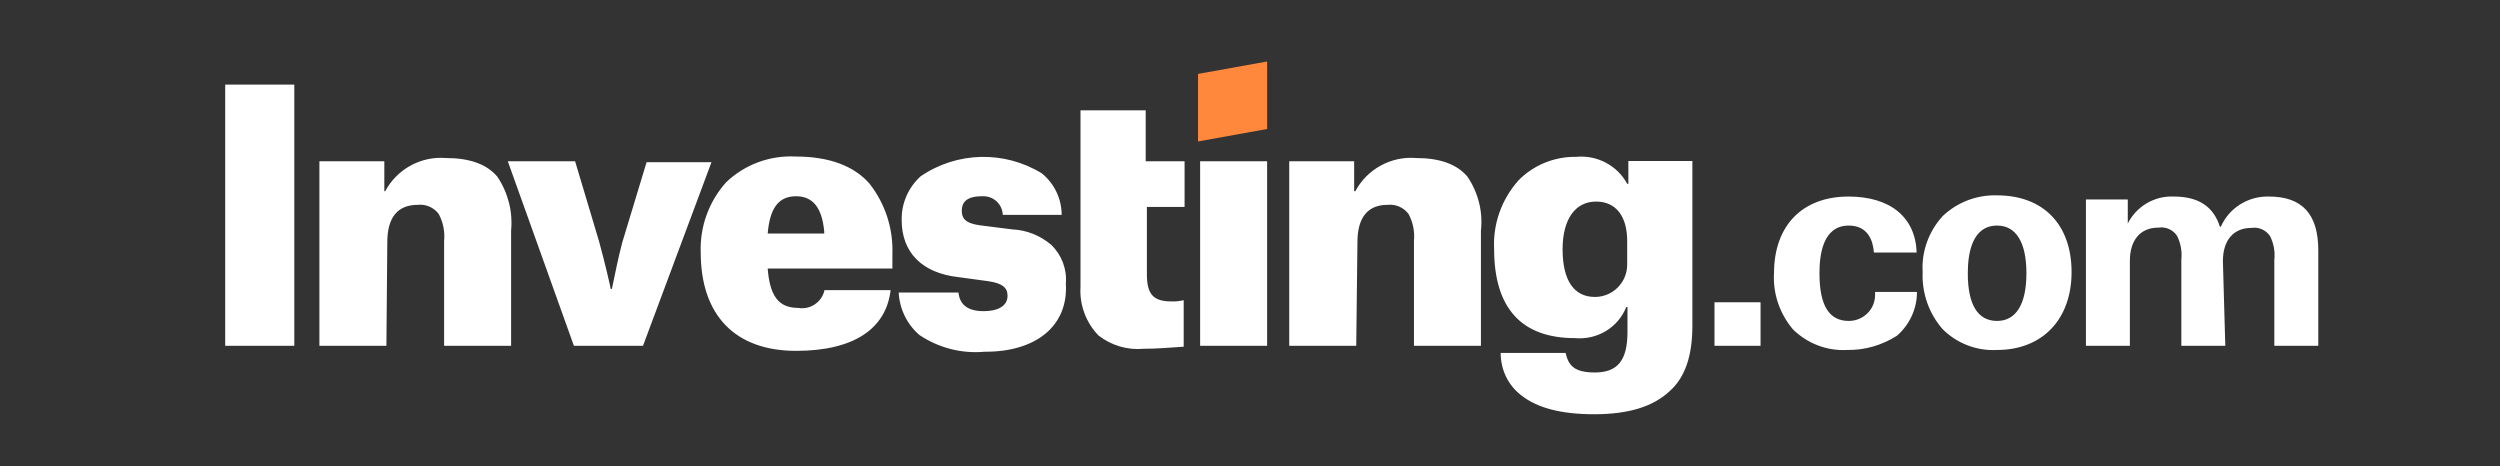 <svg width="118" height="22" viewBox="0 0 118 22" fill="none" xmlns="http://www.w3.org/2000/svg">
<rect x="0" y="0" width="118" height="22" fill="#333333" stroke="none"/>
<path d="M75.236 19.552C73.697 19.552 72.568 19.258 71.82 18.671C71.185 18.196 70.832 17.455 70.832 16.658H73.895C74.036 17.245 74.29 17.581 75.278 17.581C76.365 17.581 76.817 16.994 76.817 15.665V14.491H76.76C76.379 15.456 75.391 16.057 74.333 15.959C71.806 15.959 70.522 14.533 70.522 11.751C70.465 10.563 70.874 9.416 71.665 8.522C72.371 7.795 73.359 7.389 74.389 7.403C75.377 7.305 76.337 7.809 76.803 8.675H76.859V7.599H79.88V15.386C79.88 16.812 79.527 17.832 78.793 18.476C78.003 19.203 76.859 19.552 75.236 19.552ZM75.335 9.514C74.347 9.514 73.754 10.353 73.754 11.765C73.754 13.233 74.29 14.016 75.278 14.016C76.125 14.016 76.803 13.331 76.803 12.492V11.373C76.803 10.199 76.266 9.514 75.335 9.514ZM46.469 16.602C45.382 16.7 44.309 16.42 43.406 15.819C42.813 15.316 42.46 14.589 42.418 13.806H45.241C45.297 14.393 45.693 14.687 46.427 14.687C47.118 14.687 47.556 14.435 47.556 13.96C47.556 13.568 47.302 13.373 46.666 13.275L45.227 13.079C43.505 12.883 42.559 11.905 42.559 10.381C42.545 9.598 42.87 8.857 43.448 8.326C45.156 7.151 47.415 7.096 49.179 8.186C49.772 8.675 50.111 9.388 50.111 10.143H47.33C47.316 9.64 46.892 9.249 46.398 9.263H46.342C45.551 9.263 45.396 9.612 45.396 9.948C45.396 10.283 45.537 10.535 46.243 10.633L47.782 10.828C48.459 10.856 49.108 11.122 49.617 11.555C50.111 12.031 50.365 12.702 50.308 13.373C50.435 15.386 48.897 16.616 46.469 16.602ZM37.576 16.56C34.711 16.56 33.074 14.897 33.074 11.905C33.031 10.703 33.455 9.528 34.259 8.619C35.134 7.767 36.348 7.319 37.576 7.389C39.115 7.389 40.3 7.823 41.035 8.661C41.783 9.612 42.164 10.786 42.121 11.989V12.674H36.235C36.334 13.946 36.729 14.533 37.675 14.533C38.24 14.631 38.79 14.268 38.917 13.694H42.037C41.825 15.526 40.286 16.56 37.576 16.56ZM37.576 9.263C36.729 9.263 36.334 9.85 36.235 11.024H38.903V10.926C38.804 9.808 38.367 9.263 37.576 9.263ZM94.263 16.518C93.304 16.574 92.372 16.211 91.695 15.54C91.046 14.799 90.706 13.834 90.749 12.841C90.692 11.877 91.031 10.926 91.695 10.199C92.386 9.542 93.304 9.193 94.263 9.221C96.437 9.221 97.778 10.591 97.778 12.841C97.778 15.092 96.381 16.518 94.263 16.518ZM94.263 10.647C93.12 10.647 92.88 11.877 92.88 12.897C92.88 14.421 93.374 15.148 94.263 15.148C95.153 15.148 95.647 14.365 95.647 12.897C95.647 11.43 95.153 10.647 94.263 10.647ZM87.192 16.518C86.232 16.574 85.3 16.211 84.622 15.54C84.002 14.799 83.677 13.862 83.733 12.897C83.733 10.647 85.074 9.277 87.248 9.277C89.225 9.277 90.41 10.255 90.466 11.919H88.448C88.406 11.332 88.151 10.647 87.262 10.647C86.02 10.647 85.879 12.059 85.879 12.897C85.879 14.421 86.331 15.148 87.262 15.148C87.94 15.148 88.491 14.617 88.504 13.946C88.504 13.932 88.504 13.932 88.504 13.918V13.778H90.481C90.481 14.575 90.142 15.316 89.535 15.847C88.829 16.295 88.025 16.532 87.192 16.518ZM53.978 16.462C53.216 16.532 52.454 16.308 51.847 15.833C51.254 15.218 50.944 14.379 51 13.527V5.208H54.077V7.613H55.912V9.766H54.133V12.953C54.133 13.876 54.43 14.226 55.277 14.226C55.474 14.239 55.672 14.211 55.87 14.17V16.364C55.221 16.406 54.628 16.462 53.978 16.462ZM105.034 16.323H102.959V12.254C103.001 11.863 102.93 11.485 102.761 11.136C102.563 10.842 102.225 10.688 101.872 10.744C101.025 10.744 100.53 11.332 100.53 12.31V16.323H98.456V9.416H100.431V10.549C100.841 9.738 101.688 9.235 102.606 9.277C103.791 9.277 104.483 9.766 104.78 10.703H104.822C105.217 9.808 106.121 9.249 107.094 9.277C108.675 9.277 109.423 10.115 109.423 11.821V16.323H107.348V12.268C107.391 11.877 107.321 11.499 107.151 11.15C106.953 10.856 106.614 10.703 106.261 10.758C105.415 10.758 104.921 11.346 104.921 12.324L105.034 16.323ZM64.014 16.323H60.852V7.613H63.916V9.025H63.972C64.522 7.99 65.652 7.361 66.837 7.459C67.967 7.459 68.771 7.753 69.265 8.34C69.773 9.095 69.999 9.989 69.9 10.884V16.323H66.739V11.373C66.781 10.94 66.696 10.493 66.484 10.101C66.259 9.794 65.877 9.626 65.496 9.668C64.565 9.668 64.071 10.255 64.071 11.43L64.014 16.323ZM18.238 16.323H15.076V7.613H18.14V9.025H18.182C18.732 7.99 19.861 7.361 21.047 7.459C22.177 7.459 22.981 7.753 23.475 8.34C23.983 9.095 24.209 9.989 24.124 10.884V16.323H20.962V11.373C21.005 10.94 20.92 10.493 20.708 10.101C20.483 9.794 20.102 9.626 19.72 9.668C18.775 9.668 18.281 10.255 18.281 11.43L18.238 16.323ZM83.098 16.323H80.924V14.268H83.098V16.323ZM59.808 16.323H56.646V7.613H59.808V16.323ZM30.349 16.323H27.089L23.969 7.613H27.145L28.274 11.387C28.571 12.464 28.825 13.596 28.825 13.638H28.881C29.037 12.897 29.178 12.17 29.375 11.43L30.519 7.655H33.582L30.349 16.323ZM13.891 16.323H10.63V3.992H13.891V16.323Z" fill="white"/>
<path d="M56.547 6.676L59.808 6.089V2.902L56.547 3.489V6.676Z" fill="#FF883D"/>
</svg>
